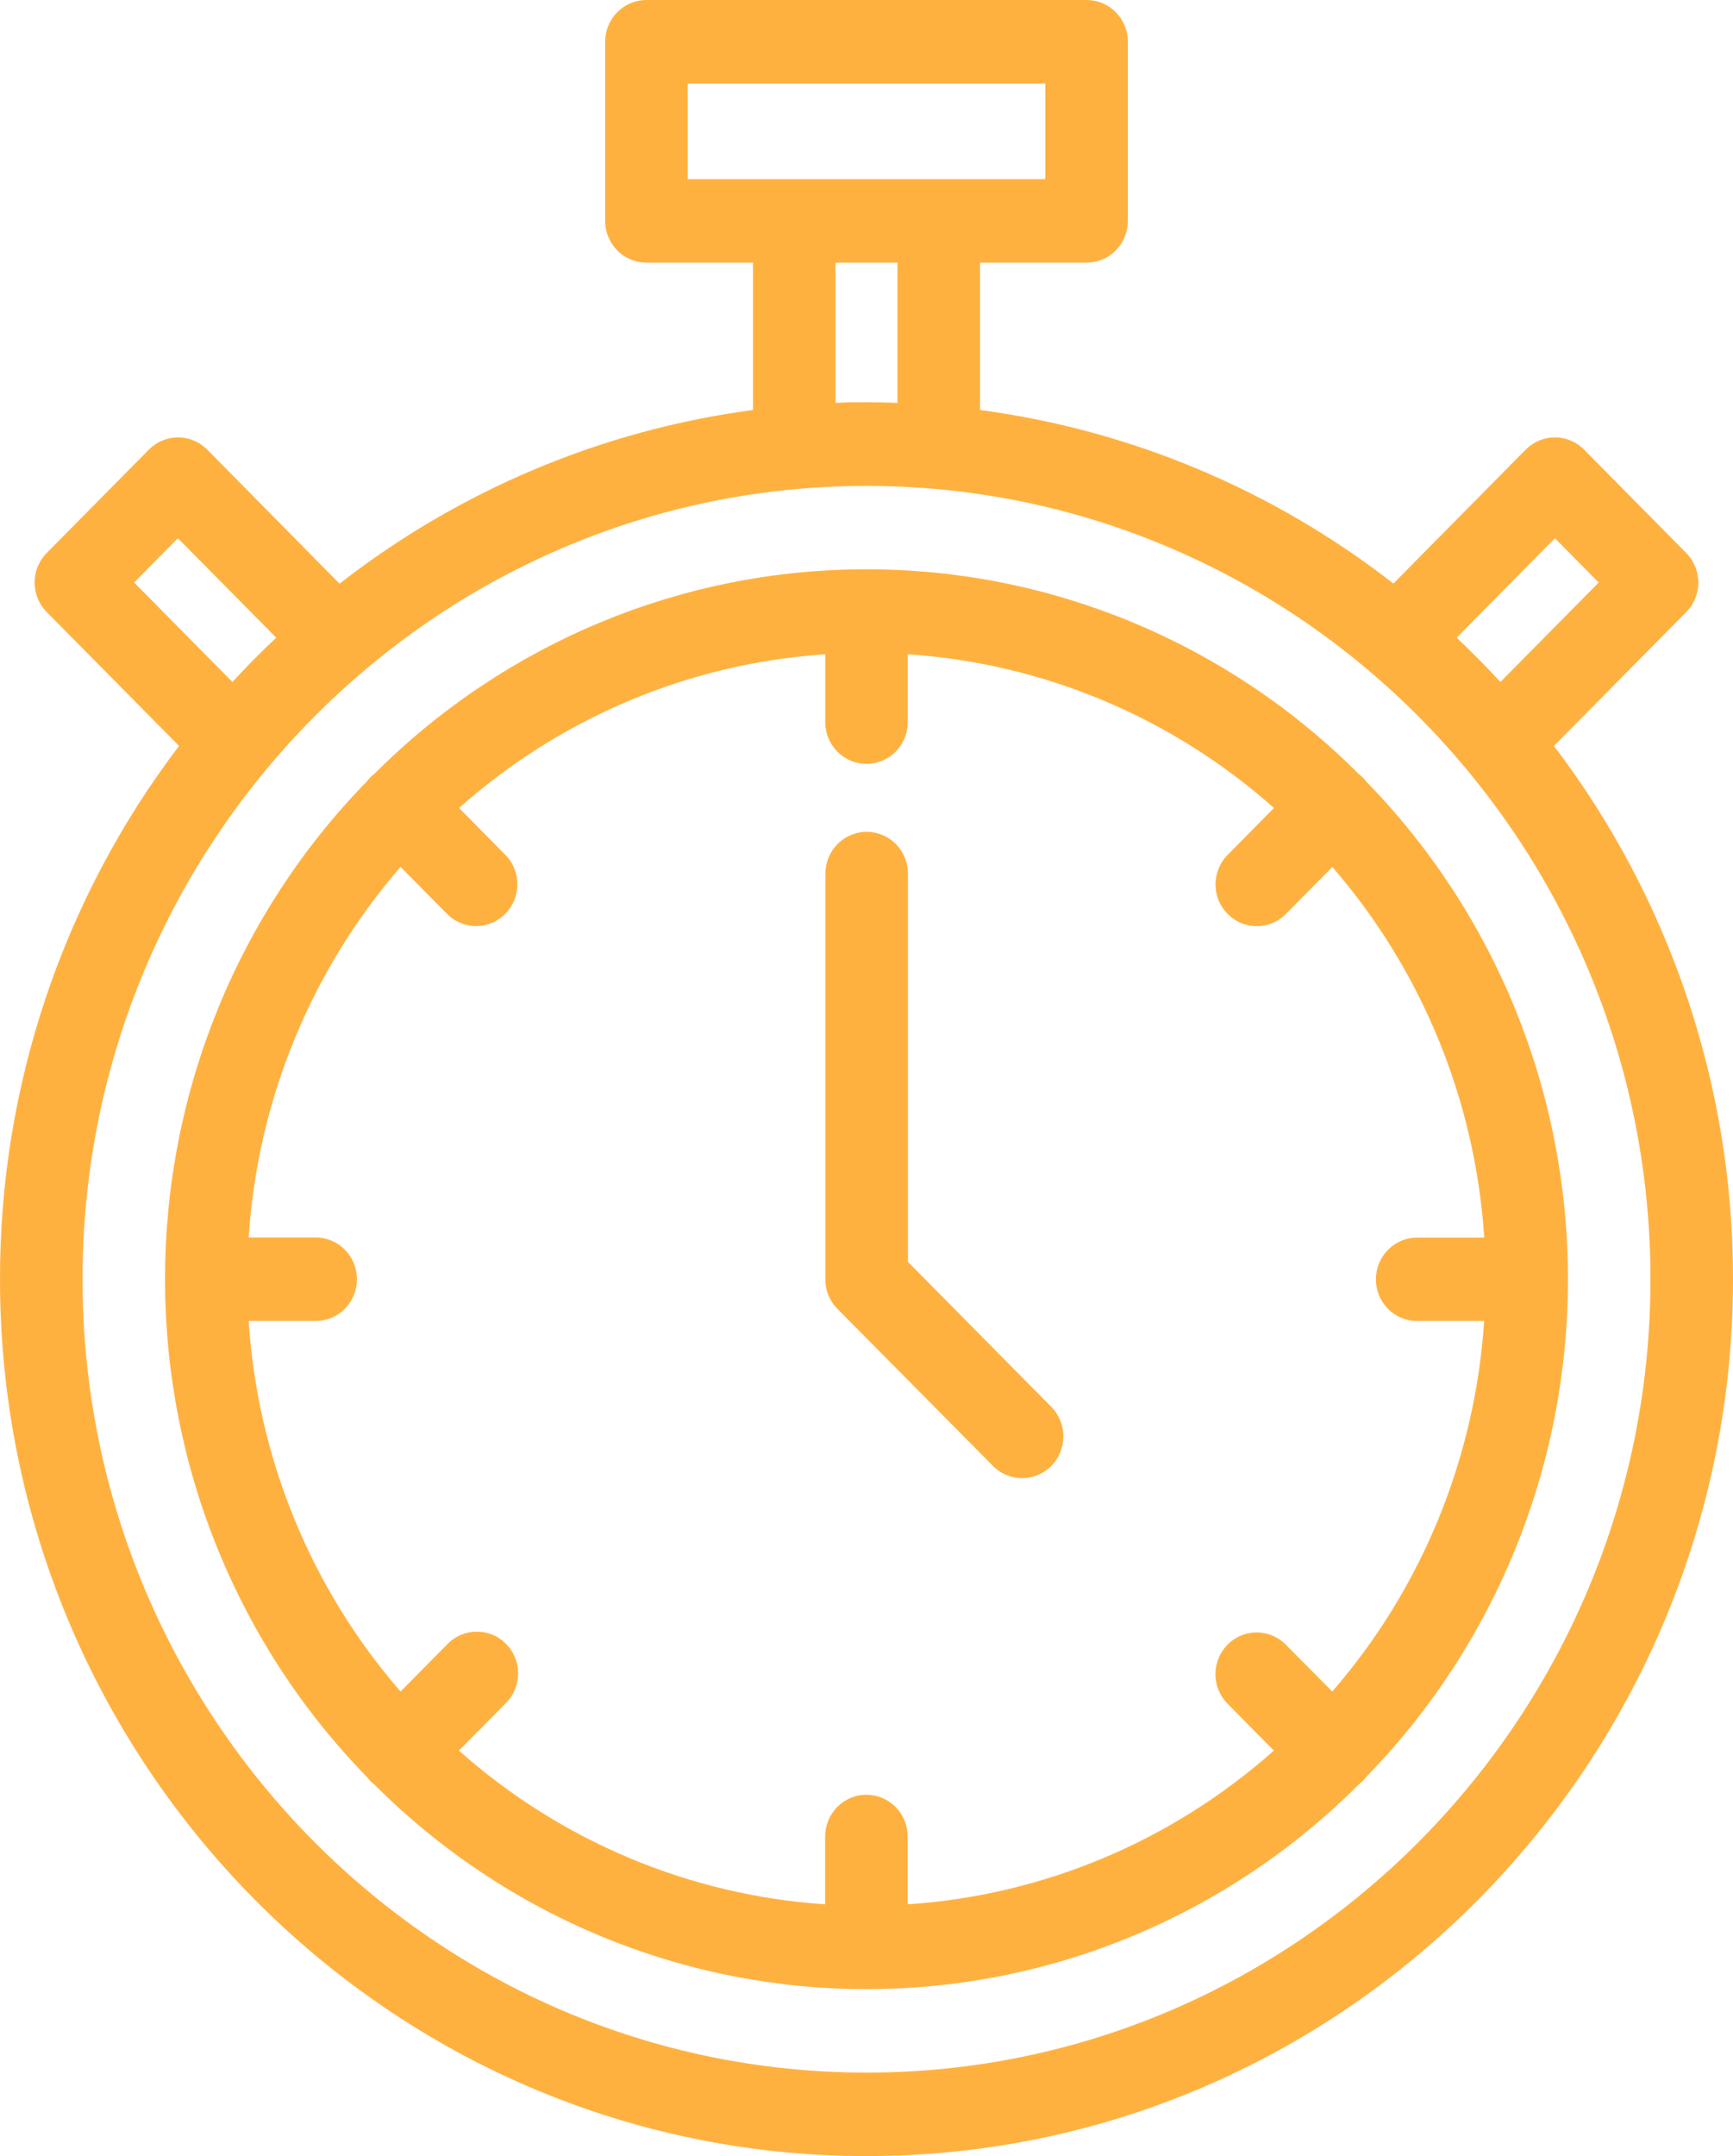 <svg width="37" height="46" viewBox="0 0 37 46" fill="none" xmlns="http://www.w3.org/2000/svg">
<path d="M33.476 27.292C33.479 23.315 31.93 19.498 29.165 16.67C29.142 16.639 29.117 16.61 29.09 16.582C29.062 16.555 29.033 16.53 29.002 16.506C26.206 13.711 22.432 12.143 18.5 12.146C14.568 12.143 10.793 13.71 7.997 16.506C7.935 16.553 7.88 16.608 7.834 16.67C5.07 19.498 3.521 23.316 3.524 27.292C3.521 31.269 5.071 35.085 7.835 37.913C7.858 37.944 7.883 37.974 7.91 38.001C7.938 38.029 7.967 38.054 7.998 38.078C10.794 40.873 14.568 42.44 18.5 42.438C22.432 42.44 26.206 40.873 29.003 38.078C29.065 38.031 29.119 37.975 29.166 37.913C31.93 35.085 33.479 31.268 33.476 27.292ZM30.255 28.183H31.687C31.496 31.108 30.356 33.887 28.444 36.089L27.437 35.073C27.271 34.913 27.049 34.825 26.819 34.828C26.59 34.831 26.37 34.924 26.208 35.089C26.045 35.253 25.953 35.475 25.95 35.707C25.947 35.939 26.034 36.164 26.192 36.332L27.197 37.349C25.02 39.284 22.271 40.437 19.379 40.629V39.182C19.379 38.945 19.286 38.719 19.121 38.552C18.956 38.385 18.731 38.291 18.498 38.291C18.264 38.291 18.04 38.385 17.875 38.552C17.71 38.719 17.617 38.945 17.617 39.182V40.629C14.725 40.436 11.976 39.283 9.798 37.349L10.804 36.332C10.886 36.249 10.951 36.151 10.995 36.043C11.039 35.935 11.062 35.819 11.062 35.702C11.062 35.585 11.039 35.469 10.995 35.361C10.951 35.253 10.886 35.155 10.804 35.072C10.723 34.989 10.626 34.924 10.519 34.879C10.412 34.834 10.297 34.811 10.181 34.811C10.066 34.811 9.951 34.834 9.844 34.879C9.737 34.923 9.64 34.989 9.558 35.072L8.552 36.089C6.639 33.887 5.499 31.108 5.309 28.183H6.74C6.974 28.183 7.198 28.089 7.363 27.922C7.529 27.755 7.621 27.529 7.621 27.292C7.621 27.056 7.529 26.829 7.363 26.662C7.198 26.495 6.974 26.401 6.74 26.401H5.309C5.5 23.477 6.64 20.698 8.552 18.495L9.558 19.513C9.725 19.673 9.947 19.761 10.176 19.758C10.406 19.755 10.626 19.661 10.788 19.497C10.95 19.333 11.043 19.111 11.046 18.878C11.049 18.646 10.962 18.422 10.804 18.253L9.801 17.238C11.979 15.304 14.727 14.151 17.619 13.959V15.406C17.619 15.642 17.712 15.869 17.877 16.036C18.042 16.203 18.266 16.297 18.5 16.297C18.734 16.297 18.958 16.203 19.123 16.036C19.288 15.869 19.381 15.642 19.381 15.406V13.959C22.273 14.151 25.021 15.304 27.199 17.238L26.194 18.256C26.036 18.424 25.949 18.648 25.952 18.881C25.955 19.113 26.047 19.335 26.21 19.499C26.372 19.663 26.592 19.757 26.821 19.76C27.051 19.763 27.273 19.675 27.439 19.515L28.446 18.497C30.358 20.7 31.498 23.479 31.689 26.404H30.257C30.024 26.404 29.8 26.497 29.634 26.665C29.469 26.832 29.376 27.058 29.376 27.294C29.376 27.531 29.469 27.757 29.634 27.924C29.8 28.091 30.024 28.185 30.257 28.185L30.255 28.183ZM33.176 15.915L36.001 13.059C36.083 12.976 36.148 12.878 36.192 12.77C36.237 12.661 36.26 12.546 36.26 12.428C36.26 12.311 36.237 12.195 36.192 12.087C36.148 11.979 36.083 11.881 36.001 11.798L33.821 9.593C33.739 9.51 33.642 9.445 33.535 9.4C33.428 9.355 33.313 9.332 33.198 9.332C33.082 9.332 32.967 9.355 32.86 9.4C32.753 9.445 32.656 9.51 32.574 9.593L29.75 12.45C27.181 10.451 24.136 9.174 20.923 8.747V5.603H23.199C23.432 5.603 23.657 5.51 23.822 5.343C23.987 5.175 24.08 4.949 24.08 4.713V0.891C24.08 0.655 23.987 0.428 23.822 0.261C23.657 0.094 23.432 0 23.199 0H13.801C13.568 0 13.344 0.094 13.178 0.261C13.013 0.428 12.92 0.655 12.92 0.891V4.713C12.92 4.949 13.013 5.175 13.178 5.343C13.344 5.51 13.568 5.603 13.801 5.603H16.077V8.747C12.863 9.174 9.818 10.453 7.249 12.453L4.425 9.593C4.343 9.51 4.246 9.445 4.139 9.4C4.032 9.355 3.917 9.332 3.801 9.332C3.686 9.332 3.571 9.355 3.464 9.4C3.357 9.445 3.26 9.51 3.178 9.593L0.998 11.798C0.916 11.881 0.851 11.979 0.806 12.087C0.762 12.195 0.739 12.311 0.739 12.428C0.739 12.546 0.762 12.661 0.806 12.77C0.851 12.878 0.916 12.976 0.998 13.059L3.823 15.915C1.34 19.176 -0.005 23.177 1.13961e-05 27.292C1.13961e-05 37.608 8.3 46 18.5 46C28.7 46 37 37.607 37 27.292C37.005 23.177 35.66 19.176 33.177 15.915H33.176ZM33.198 11.483L34.133 12.428L32.034 14.55C31.734 14.225 31.423 13.91 31.1 13.605L33.198 11.483ZM14.682 1.782H22.318V3.822H14.682V1.782ZM17.839 5.603H19.161V8.596C18.941 8.588 18.72 8.582 18.5 8.582C18.28 8.582 18.059 8.582 17.839 8.596V5.603ZM2.863 12.428L3.798 11.483L5.897 13.605C5.574 13.91 5.262 14.225 4.962 14.55L2.863 12.428ZM18.5 44.219C9.27 44.219 1.762 36.626 1.762 27.293C1.762 17.961 9.271 10.367 18.5 10.367C27.729 10.367 35.238 17.962 35.238 27.293C35.238 36.625 27.73 44.219 18.5 44.219ZM22.446 30.016C22.611 30.183 22.703 30.41 22.703 30.646C22.703 30.882 22.61 31.109 22.445 31.276C22.363 31.359 22.266 31.424 22.159 31.469C22.052 31.514 21.938 31.537 21.822 31.537C21.588 31.537 21.364 31.443 21.199 31.275L17.877 27.922C17.857 27.902 17.837 27.88 17.818 27.858L17.794 27.825L17.768 27.788C17.759 27.774 17.751 27.761 17.744 27.748C17.736 27.736 17.73 27.725 17.724 27.713C17.716 27.7 17.709 27.685 17.704 27.671C17.697 27.659 17.692 27.646 17.686 27.634C17.681 27.622 17.676 27.606 17.671 27.593C17.665 27.579 17.661 27.566 17.658 27.552C17.654 27.537 17.65 27.524 17.647 27.511C17.643 27.497 17.639 27.482 17.637 27.467C17.634 27.453 17.637 27.434 17.629 27.417C17.621 27.4 17.629 27.393 17.623 27.381C17.622 27.352 17.622 27.323 17.623 27.293V18.638C17.623 18.401 17.716 18.175 17.881 18.008C18.047 17.841 18.271 17.747 18.504 17.747C18.738 17.747 18.962 17.841 19.127 18.008C19.293 18.175 19.385 18.401 19.385 18.638V26.922L22.446 30.016Z" fill="#FFB140"/>
</svg>

